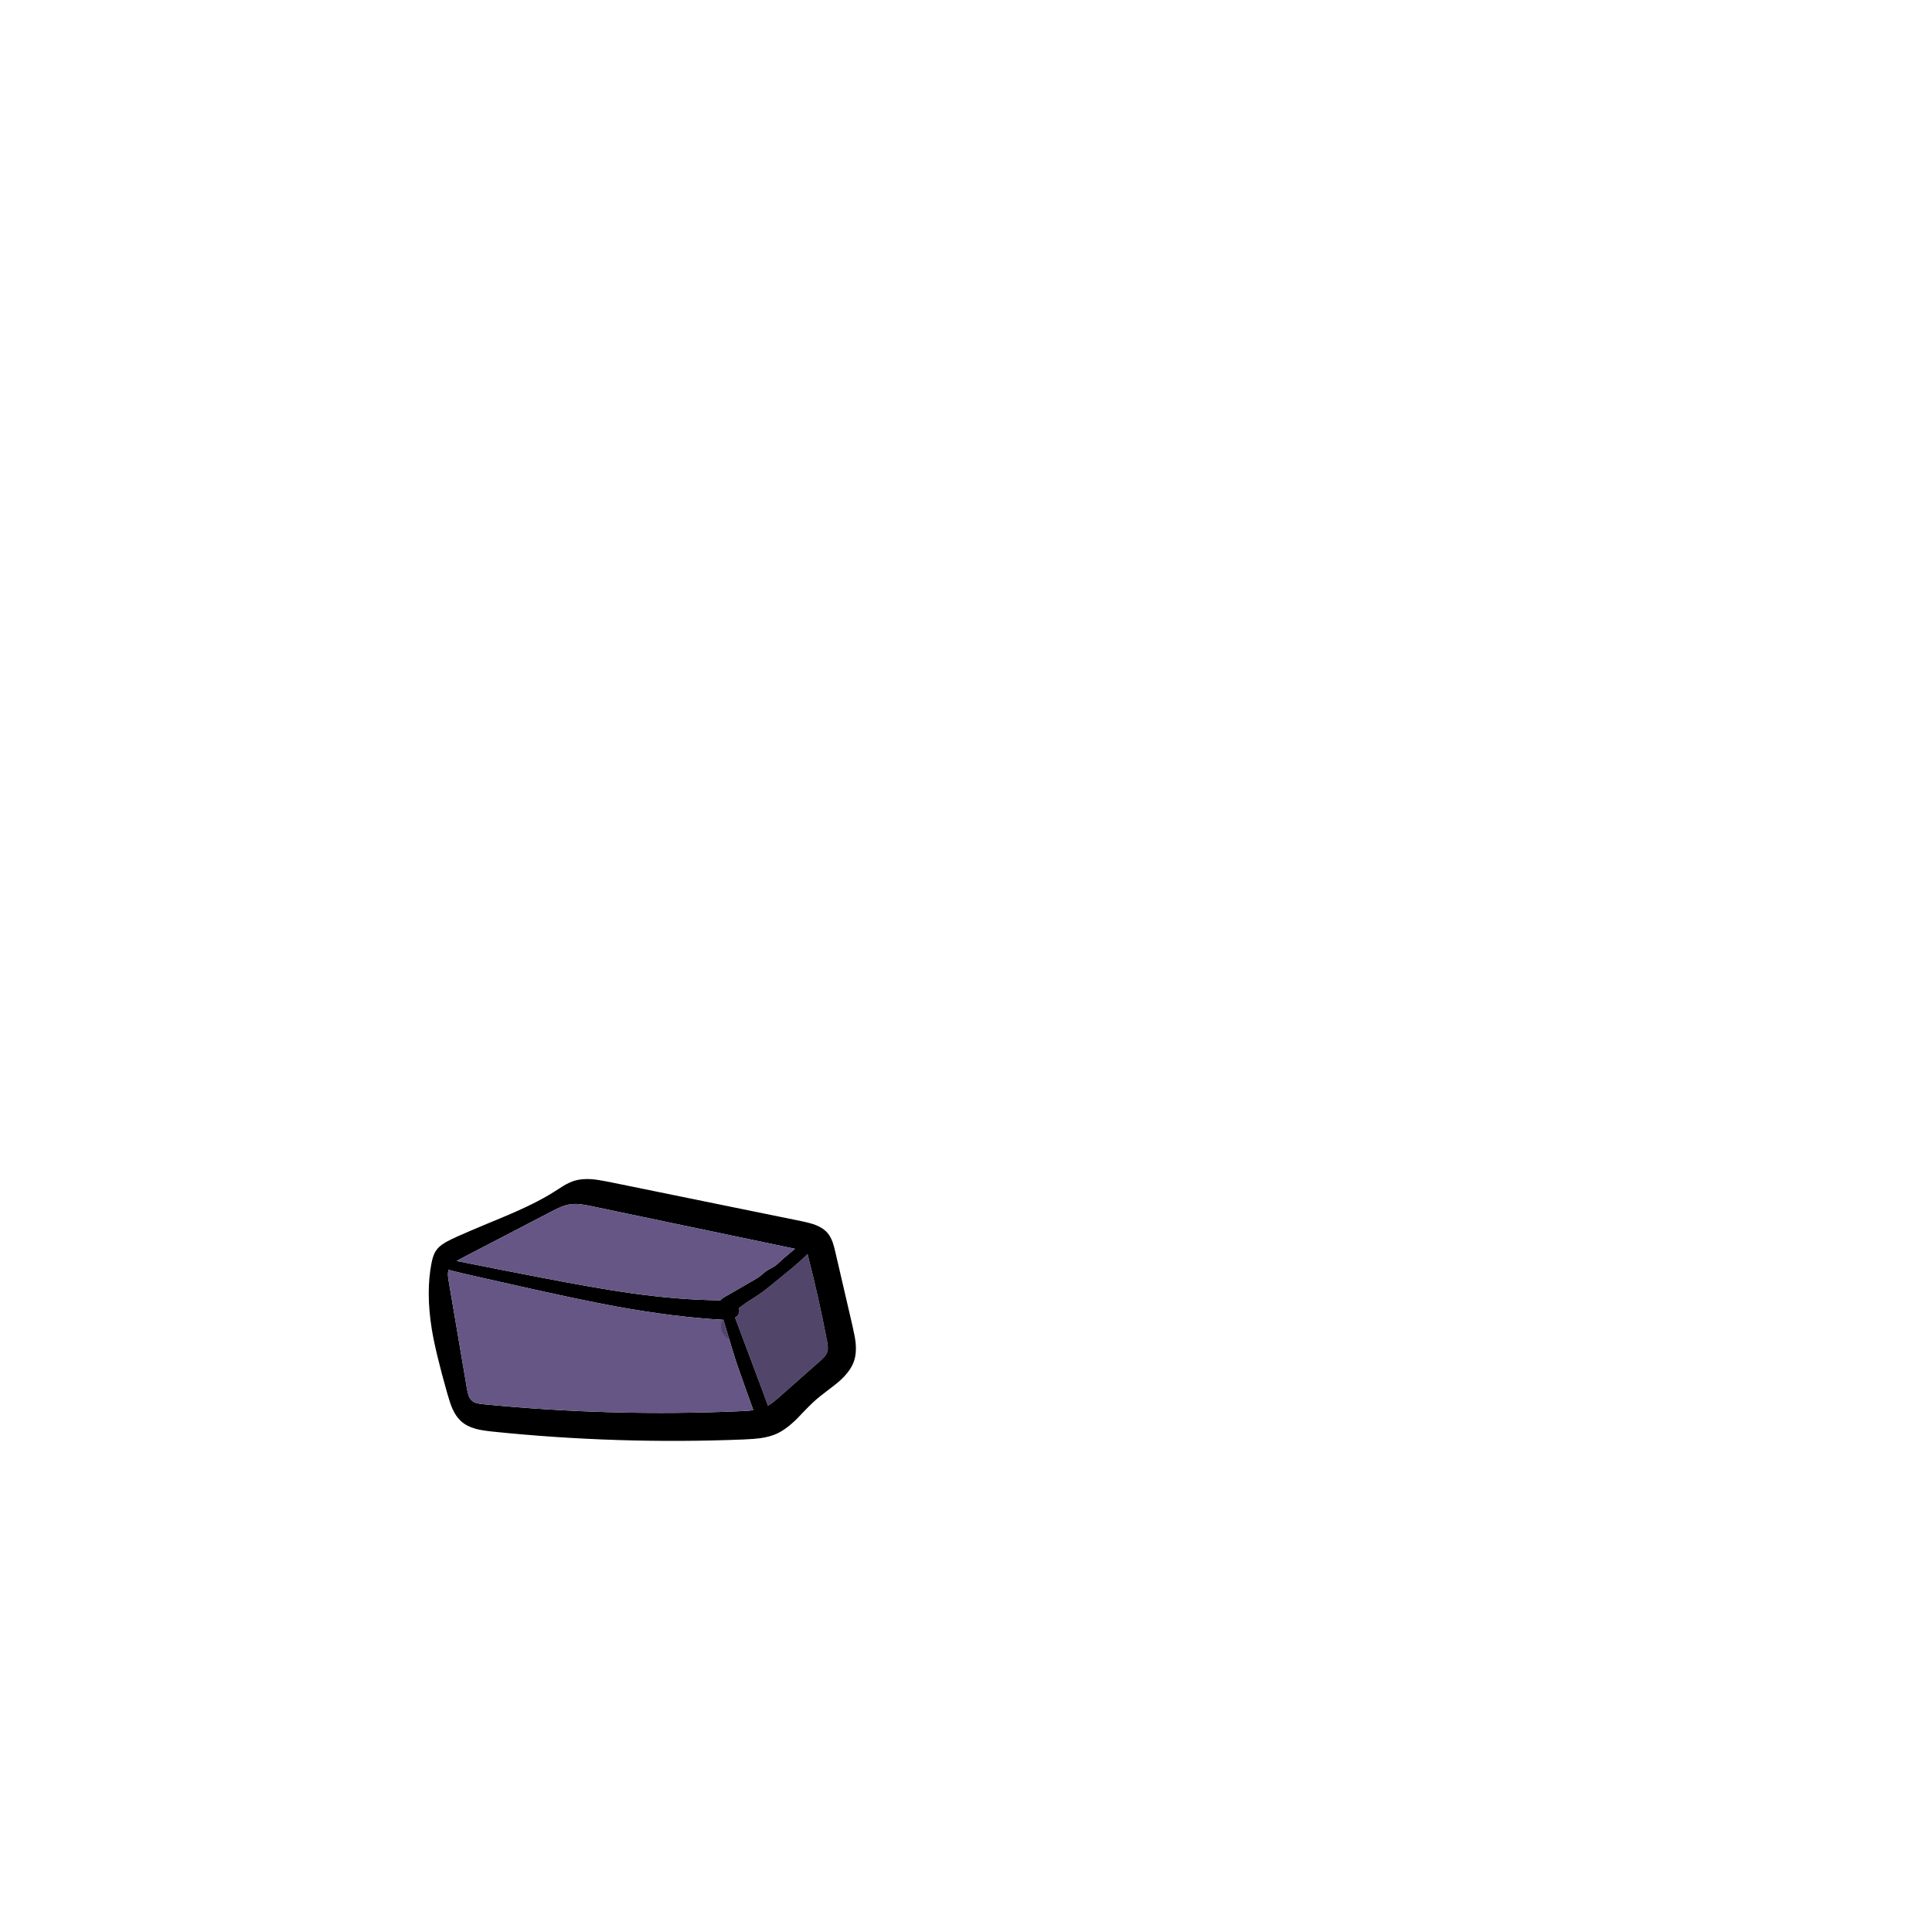 
<svg xmlns="http://www.w3.org/2000/svg" version="1.1" xmlns:xlink="http://www.w3.org/1999/xlink" preserveAspectRatio="none" x="0px" y="0px" width="2000px" height="2000px" viewBox="0 0 2000 2000">
<defs>
<g id="Layer13_0_FILL">
<path fill="#000000" stroke="none" d="
M 630.9 1223.6
Q 618.9 1221.2 612.65 1220.7 602.45 1219.95 594.65 1222.3 589.6 1223.85 583.55 1227.4 582.8 1227.85 573.15 1234 554.15 1246.1 520.9 1259.9 477.25 1277.95 467.05 1283 461.3 1285.8 458.1 1288.05 453.45 1291.3 451 1295.2 448.25 1299.5 446.65 1307.75 440.85 1337.8 446.95 1375.75 450.75 1399.3 463.2 1443.15 466.15 1453.35 468.4 1458.4 472.05 1466.55 477.35 1471.3 483.2 1476.55 492.65 1479.15 498.85 1480.85 510.2 1482 639.3 1495.35 769.5 1490.15 780.75 1489.7 787.15 1488.8 796.8 1487.45 804 1484.2 813.95 1479.7 825.55 1468.15 838.1 1454.75 844.9 1448.8 848.6 1445.6 856.35 1439.7 864.3 1433.7 867.9 1430.65 880.75 1419.6 884.35 1408.2 886.7 1400.6 885.8 1390.6 885.2 1384.4 882.55 1372.8
L 864.85 1296.55
Q 863.3 1289.65 861.95 1285.95 859.9 1280.25 856.75 1276.5 852.3 1271.25 844.25 1268.1 839.1 1266.1 829.15 1264.05
L 630.9 1223.6
M 591 1246.6
Q 595.7 1246 601.5 1246.7 605.15 1247.15 611.9 1248.55
L 823 1292.75 817.05 1297.65
Q 811.7 1302.15 809.9 1303.75 808.6 1305 805.95 1307.45 803.65 1309.6 801.75 1310.85 800.5 1311.7 797.95 1313.05 795.3 1314.45 794.1 1315.2 792.45 1316.25 790 1318.35 787.05 1320.9 786 1321.65 783.75 1323.3 777.1 1327 773.7 1328.9 765.25 1333.9 757.75 1338.35 753.35 1340.75 750 1342.55 748.65 1343.5 746.85 1344.7 745.65 1346.05 703.103 1345.793 651 1338.4 616.9 1333.55 557.15 1321.95 515.273 1313.908 472.65 1305.35 474.301 1304.374 476.45 1303.25
L 570.5 1254.35
Q 576.95 1251 580.45 1249.55 586.15 1247.2 591 1246.6
M 528.95 1329.5
Q 601.1 1345.8 637.7 1352.45 698.45 1363.5 747.75 1366.2 748.364 1366.229 748.95 1366.25
L 750.95 1373.1
Q 758.95 1400.5 763.35 1413.5 765.2 1418.9 770 1432.4
L 779.85 1459.85
Q 775.34 1460.475 767.5 1460.8 633.75 1466.75 500.4 1453.65 496.25 1453.25 494 1452.65 490.55 1451.75 488.45 1449.85 486.2 1447.85 484.95 1444.25 484.15 1441.95 483.4 1437.6
L 464.55 1326.55
Q 463.75 1322.1 463.7 1319.6 463.663 1316.762 464.35 1314.5 465.725 1314.904 467.15 1315.3 471.65 1316.5 481.8 1318.85
L 528.95 1329.5
M 827.7 1306.05
Q 832.195 1302.01 835.95 1298.15 847.528 1342.915 856.2 1388.65 856.85 1392.15 856.95 1393.95 857.15 1396.95 856.5 1399.2 855.7 1401.85 853.45 1404.5 852.05 1406.15 848.95 1408.9
L 807.5 1445.5
Q 803.05 1449.45 800.6 1451.35 797.698 1453.563 795 1455.1 790.354 1442.208 781.5 1418.85
L 760.95 1363.95
Q 764.505 1361.991 765.2 1358.4 765.646 1356.275 764.85 1354.15 765.096 1353.989 765.35 1353.8 771.05 1349.6 772.7 1348.45 774.95 1346.9 779.55 1344.05 784.15 1341.15 786.35 1339.6 791.3 1336.3 799.8 1329.25
L 813 1318.45
Q 822.75 1310.5 827.7 1306.05 Z"/>

<path fill="#655685" stroke="none" d="
M 835.95 1298.15
Q 832.195 1302.01 827.7 1306.05 822.75 1310.5 813 1318.45
L 799.8 1329.25
Q 791.3 1336.3 786.35 1339.6 784.15 1341.15 779.55 1344.05 774.95 1346.9 772.7 1348.45 771.05 1349.6 765.35 1353.8 765.096 1353.989 764.85 1354.15 765.646 1356.275 765.2 1358.4 764.505 1361.991 760.95 1363.95
L 781.5 1418.85
Q 790.354 1442.208 795 1455.1 797.698 1453.563 800.6 1451.35 803.05 1449.45 807.5 1445.5
L 848.95 1408.9
Q 852.05 1406.15 853.45 1404.5 855.7 1401.85 856.5 1399.2 857.15 1396.95 856.95 1393.95 856.85 1392.15 856.2 1388.65 847.528 1342.915 835.95 1298.15
M 637.7 1352.45
Q 601.1 1345.8 528.95 1329.5
L 481.8 1318.85
Q 471.65 1316.5 467.15 1315.3 465.725 1314.904 464.35 1314.5 463.663 1316.762 463.7 1319.6 463.75 1322.1 464.55 1326.55
L 483.4 1437.6
Q 484.15 1441.95 484.95 1444.25 486.2 1447.85 488.45 1449.85 490.55 1451.75 494 1452.65 496.25 1453.25 500.4 1453.65 633.75 1466.75 767.5 1460.8 775.34 1460.475 779.85 1459.85
L 770 1432.4
Q 765.2 1418.9 763.35 1413.5 758.95 1400.5 750.95 1373.1
L 748.95 1366.25
Q 748.364 1366.229 747.75 1366.2 698.45 1363.5 637.7 1352.45
M 601.5 1246.7
Q 595.7 1246 591 1246.6 586.15 1247.2 580.45 1249.55 576.95 1251 570.5 1254.35
L 476.45 1303.25
Q 474.301 1304.374 472.65 1305.35 515.273 1313.908 557.15 1321.95 616.9 1333.55 651 1338.4 703.103 1345.793 745.65 1346.05 746.85 1344.7 748.65 1343.5 750 1342.55 753.35 1340.75 757.75 1338.35 765.25 1333.9 773.7 1328.9 777.1 1327 783.75 1323.3 786 1321.65 787.05 1320.9 790 1318.35 792.45 1316.25 794.1 1315.2 795.3 1314.45 797.95 1313.05 800.5 1311.7 801.75 1310.85 803.65 1309.6 805.95 1307.45 808.6 1305 809.9 1303.75 811.7 1302.15 817.05 1297.65
L 823 1292.75 611.9 1248.55
Q 605.15 1247.15 601.5 1246.7 Z"/>
</g>

<g id="Layer12_0_FILL">
<path fill="#000000" fill-opacity="0.2" stroke="none" d="
M 828.05 1299.1
Q 823.8 1300.65 817.8 1304.65 781.65 1328.9 753.2 1360.05 750.5 1363 749.15 1365 747.15 1367.9 746.6 1370.7 745.85 1374.35 747.35 1378.1 748.75 1381.7 751.75 1384.15 754.65 1386.5 758.5 1387.5 761.788 1388.356 765.25 1388.05 765.551 1388.87 765.8 1389.75 766.25 1391.5 767.05 1395 767.373 1396.283 767.8 1397.7 771.282 1415.435 776.7 1433.3 778.15 1438.15 779.3 1440.95 781 1445.05 783.15 1447.95 785.7 1451.35 789.1 1453.4 792.8 1455.6 796.65 1455.6 798.819 1455.576 801.05 1454.8 802.638 1454.862 804.2 1454.5 807.55 1453.8 810.85 1451.4 813.3 1449.65 816.45 1446.4 824.1 1438.2 827.9 1434.1 834.75 1426.8 840.05 1422.6 848.95 1416.3 852.95 1412.8 859.95 1406.75 861.85 1400.3 862.8 1397.1 862.75 1392.9 862.75 1390.25 862.2 1385.4
L 857.6 1344.15
Q 856.2 1331.35 855.05 1325.1 853.3 1315.05 849.7 1309.4 848.815 1308.006 847.75 1306.8 846.904 1305.172 845.8 1303.75 842.9 1300 838.95 1298.65 834.1 1296.95 828.05 1299.1 Z"/>
</g>
</defs>

<g transform="matrix( 1, 0, 0, 1, 0,0) ">
<use xlink:href="#Layer13_0_FILL"/>
</g>

<g transform="matrix( 1, 0, 0, 1, 0,0) ">
<use xlink:href="#Layer12_0_FILL"/>
</g>
</svg>
